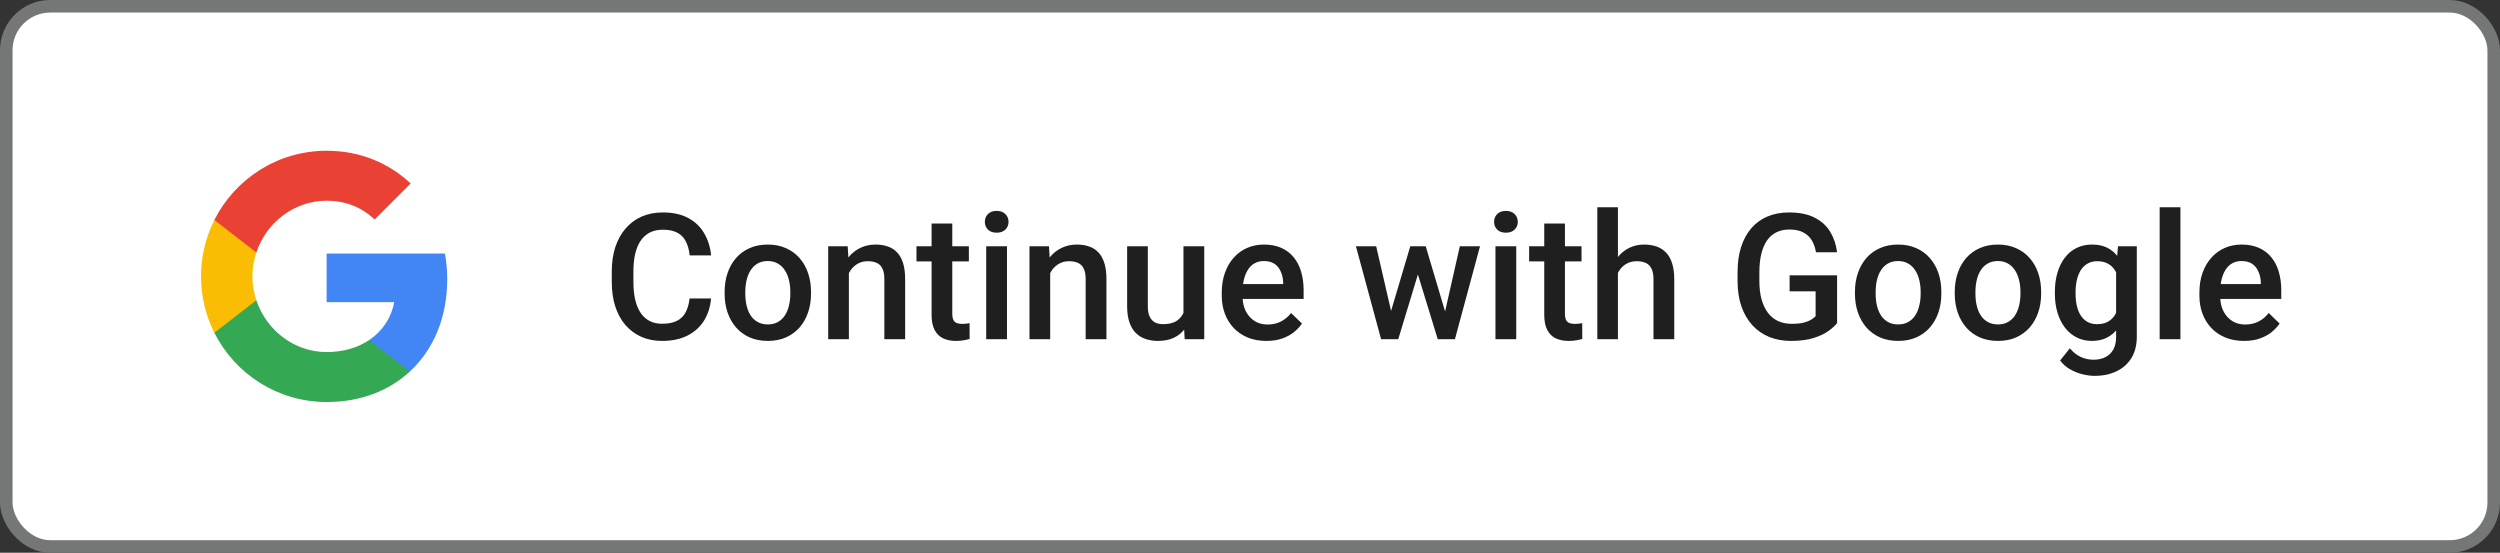 <svg width="199" height="44" viewBox="0 0 199 44" fill="none" xmlns="http://www.w3.org/2000/svg">
<rect x="0" y="0" width="199" height="44" fill="#333333" stroke="none"/>
<rect x="0.5" y="0.5" width="198" height="43" rx="3.5" fill="white"/>
<g clip-path="url(#clip0_760_7293)">
<path d="M35.6 22.227C35.6 21.518 35.536 20.836 35.418 20.182H26V24.05H31.382C31.15 25.3 30.445 26.359 29.386 27.068V29.577H32.618C34.509 27.836 35.6 25.273 35.6 22.227V22.227Z" fill="#4285F4"/>
<path d="M26 32C28.7 32 30.964 31.105 32.618 29.577L29.387 27.068C28.491 27.668 27.346 28.023 26 28.023C23.395 28.023 21.191 26.264 20.405 23.9H17.064V26.491C18.709 29.759 22.091 32 26 32Z" fill="#34A853"/>
<path d="M20.404 23.9C20.204 23.3 20.091 22.659 20.091 22C20.091 21.341 20.204 20.7 20.404 20.1V17.509H17.064C16.386 18.859 16 20.386 16 22C16 23.614 16.386 25.141 17.064 26.491L20.404 23.9V23.9Z" fill="#FBBC04"/>
<path d="M26 15.977C27.468 15.977 28.786 16.482 29.823 17.473L32.691 14.604C30.959 12.991 28.695 12 26 12C22.091 12 18.709 14.241 17.064 17.509L20.405 20.1C21.191 17.736 23.395 15.977 26 15.977Z" fill="#E94235"/>
</g>
<path d="M54.891 23.76H56.6C56.545 24.412 56.363 24.992 56.053 25.503C55.743 26.009 55.308 26.408 54.747 26.699C54.187 26.991 53.505 27.137 52.703 27.137C52.088 27.137 51.534 27.027 51.042 26.809C50.55 26.585 50.128 26.271 49.777 25.865C49.426 25.455 49.158 24.961 48.971 24.382C48.788 23.803 48.697 23.156 48.697 22.44V21.613C48.697 20.898 48.791 20.251 48.977 19.672C49.169 19.093 49.442 18.599 49.798 18.189C50.153 17.774 50.579 17.457 51.076 17.238C51.578 17.02 52.14 16.91 52.765 16.91C53.558 16.91 54.227 17.056 54.774 17.348C55.321 17.639 55.745 18.043 56.046 18.558C56.351 19.073 56.538 19.663 56.606 20.328H54.898C54.852 19.9 54.752 19.533 54.597 19.227C54.446 18.922 54.223 18.69 53.927 18.53C53.63 18.366 53.243 18.284 52.765 18.284C52.373 18.284 52.031 18.357 51.739 18.503C51.448 18.649 51.204 18.863 51.008 19.145C50.812 19.428 50.664 19.777 50.563 20.191C50.468 20.602 50.42 21.071 50.42 21.6V22.44C50.42 22.942 50.463 23.398 50.55 23.808C50.641 24.213 50.778 24.562 50.96 24.854C51.147 25.145 51.384 25.371 51.671 25.53C51.958 25.69 52.302 25.77 52.703 25.77C53.191 25.77 53.585 25.692 53.886 25.537C54.191 25.382 54.421 25.157 54.576 24.86C54.736 24.56 54.84 24.193 54.891 23.76ZM57.68 23.384V23.227C57.68 22.693 57.757 22.199 57.912 21.743C58.067 21.283 58.29 20.884 58.582 20.547C58.878 20.205 59.238 19.941 59.662 19.754C60.09 19.562 60.574 19.467 61.111 19.467C61.654 19.467 62.137 19.562 62.56 19.754C62.989 19.941 63.351 20.205 63.648 20.547C63.944 20.884 64.169 21.283 64.324 21.743C64.479 22.199 64.557 22.693 64.557 23.227V23.384C64.557 23.917 64.479 24.412 64.324 24.867C64.169 25.323 63.944 25.722 63.648 26.064C63.351 26.401 62.991 26.665 62.567 26.856C62.144 27.043 61.663 27.137 61.125 27.137C60.583 27.137 60.097 27.043 59.669 26.856C59.245 26.665 58.885 26.401 58.589 26.064C58.293 25.722 58.067 25.323 57.912 24.867C57.757 24.412 57.68 23.917 57.68 23.384ZM59.327 23.227V23.384C59.327 23.716 59.361 24.031 59.43 24.327C59.498 24.623 59.605 24.883 59.751 25.106C59.897 25.33 60.084 25.505 60.312 25.633C60.539 25.76 60.81 25.824 61.125 25.824C61.43 25.824 61.695 25.76 61.918 25.633C62.146 25.505 62.333 25.33 62.478 25.106C62.624 24.883 62.731 24.623 62.8 24.327C62.873 24.031 62.909 23.716 62.909 23.384V23.227C62.909 22.898 62.873 22.588 62.8 22.297C62.731 22.001 62.622 21.739 62.472 21.511C62.326 21.283 62.139 21.105 61.911 20.977C61.688 20.845 61.421 20.779 61.111 20.779C60.801 20.779 60.533 20.845 60.305 20.977C60.081 21.105 59.897 21.283 59.751 21.511C59.605 21.739 59.498 22.001 59.43 22.297C59.361 22.588 59.327 22.898 59.327 23.227ZM67.571 21.183V27H65.924V19.604H67.476L67.571 21.183ZM67.277 23.028L66.744 23.021C66.749 22.497 66.822 22.017 66.963 21.579C67.109 21.142 67.309 20.766 67.564 20.451C67.824 20.137 68.134 19.895 68.494 19.727C68.854 19.553 69.255 19.467 69.697 19.467C70.053 19.467 70.374 19.517 70.661 19.617C70.953 19.713 71.201 19.87 71.406 20.089C71.616 20.308 71.775 20.592 71.885 20.943C71.994 21.29 72.049 21.716 72.049 22.222V27H70.394V22.215C70.394 21.859 70.342 21.579 70.237 21.374C70.137 21.164 69.989 21.016 69.793 20.93C69.602 20.838 69.362 20.793 69.075 20.793C68.793 20.793 68.54 20.852 68.316 20.971C68.093 21.089 67.904 21.251 67.749 21.456C67.599 21.661 67.482 21.898 67.4 22.167C67.318 22.436 67.277 22.723 67.277 23.028ZM77.121 19.604V20.807H72.951V19.604H77.121ZM74.154 17.792H75.802V24.956C75.802 25.184 75.834 25.359 75.897 25.482C75.966 25.601 76.059 25.681 76.178 25.722C76.296 25.763 76.435 25.783 76.595 25.783C76.709 25.783 76.818 25.776 76.923 25.763C77.028 25.749 77.112 25.735 77.176 25.722L77.183 26.98C77.046 27.02 76.886 27.057 76.704 27.089C76.526 27.121 76.321 27.137 76.089 27.137C75.711 27.137 75.376 27.071 75.084 26.939C74.792 26.802 74.564 26.581 74.4 26.275C74.236 25.97 74.154 25.564 74.154 25.059V17.792ZM80.156 19.604V27H78.502V19.604H80.156ZM78.393 17.662C78.393 17.412 78.475 17.204 78.639 17.04C78.807 16.871 79.04 16.787 79.336 16.787C79.628 16.787 79.858 16.871 80.026 17.04C80.195 17.204 80.279 17.412 80.279 17.662C80.279 17.908 80.195 18.113 80.026 18.277C79.858 18.441 79.628 18.523 79.336 18.523C79.04 18.523 78.807 18.441 78.639 18.277C78.475 18.113 78.393 17.908 78.393 17.662ZM83.595 21.183V27H81.947V19.604H83.499L83.595 21.183ZM83.301 23.028L82.768 23.021C82.772 22.497 82.845 22.017 82.986 21.579C83.132 21.142 83.333 20.766 83.588 20.451C83.848 20.137 84.158 19.895 84.518 19.727C84.878 19.553 85.279 19.467 85.721 19.467C86.076 19.467 86.397 19.517 86.685 19.617C86.976 19.713 87.225 19.87 87.43 20.089C87.639 20.308 87.799 20.592 87.908 20.943C88.018 21.29 88.072 21.716 88.072 22.222V27H86.418V22.215C86.418 21.859 86.366 21.579 86.261 21.374C86.16 21.164 86.012 21.016 85.816 20.93C85.625 20.838 85.386 20.793 85.099 20.793C84.816 20.793 84.563 20.852 84.34 20.971C84.117 21.089 83.927 21.251 83.772 21.456C83.622 21.661 83.506 21.898 83.424 22.167C83.342 22.436 83.301 22.723 83.301 23.028ZM94.204 25.257V19.604H95.858V27H94.3L94.204 25.257ZM94.436 23.719L94.99 23.705C94.99 24.202 94.936 24.66 94.826 25.079C94.717 25.494 94.548 25.856 94.32 26.166C94.092 26.471 93.801 26.711 93.445 26.884C93.09 27.052 92.664 27.137 92.167 27.137C91.807 27.137 91.477 27.084 91.176 26.98C90.875 26.875 90.615 26.713 90.397 26.494C90.182 26.275 90.016 25.991 89.897 25.64C89.779 25.289 89.72 24.869 89.72 24.382V19.604H91.367V24.395C91.367 24.664 91.399 24.89 91.463 25.072C91.527 25.25 91.613 25.394 91.723 25.503C91.832 25.612 91.96 25.69 92.106 25.735C92.251 25.781 92.406 25.804 92.57 25.804C93.04 25.804 93.409 25.713 93.678 25.53C93.951 25.343 94.145 25.093 94.259 24.778C94.377 24.464 94.436 24.111 94.436 23.719ZM100.808 27.137C100.261 27.137 99.766 27.048 99.324 26.87C98.887 26.688 98.513 26.435 98.203 26.111C97.898 25.788 97.663 25.407 97.499 24.97C97.335 24.532 97.253 24.061 97.253 23.555V23.281C97.253 22.703 97.337 22.178 97.506 21.709C97.674 21.24 97.909 20.838 98.21 20.506C98.511 20.169 98.866 19.911 99.276 19.733C99.686 19.556 100.131 19.467 100.609 19.467C101.138 19.467 101.601 19.556 101.997 19.733C102.394 19.911 102.722 20.162 102.981 20.485C103.246 20.804 103.442 21.185 103.569 21.627C103.701 22.069 103.768 22.557 103.768 23.09V23.794H98.053V22.611H102.141V22.481C102.132 22.185 102.072 21.907 101.963 21.648C101.858 21.388 101.696 21.178 101.478 21.019C101.259 20.859 100.967 20.779 100.603 20.779C100.329 20.779 100.085 20.838 99.871 20.957C99.662 21.071 99.486 21.237 99.345 21.456C99.204 21.675 99.094 21.939 99.017 22.249C98.944 22.554 98.907 22.898 98.907 23.281V23.555C98.907 23.878 98.951 24.179 99.037 24.457C99.128 24.73 99.26 24.97 99.434 25.175C99.607 25.38 99.816 25.542 100.062 25.66C100.309 25.774 100.589 25.831 100.903 25.831C101.3 25.831 101.653 25.751 101.963 25.592C102.273 25.432 102.542 25.207 102.77 24.915L103.638 25.756C103.478 25.988 103.271 26.212 103.016 26.426C102.76 26.635 102.448 26.806 102.079 26.939C101.715 27.071 101.291 27.137 100.808 27.137ZM110.549 25.359L112.258 19.604H113.311L113.023 21.326L111.301 27H110.357L110.549 25.359ZM109.544 19.604L110.877 25.387L110.986 27H109.934L107.931 19.604H109.544ZM114.91 25.318L116.202 19.604H117.809L115.812 27H114.76L114.91 25.318ZM113.488 19.604L115.177 25.291L115.389 27H114.445L112.702 21.319L112.415 19.604H113.488ZM120.693 19.604V27H119.039V19.604H120.693ZM118.93 17.662C118.93 17.412 119.012 17.204 119.176 17.04C119.344 16.871 119.577 16.787 119.873 16.787C120.165 16.787 120.395 16.871 120.563 17.04C120.732 17.204 120.816 17.412 120.816 17.662C120.816 17.908 120.732 18.113 120.563 18.277C120.395 18.441 120.165 18.523 119.873 18.523C119.577 18.523 119.344 18.441 119.176 18.277C119.012 18.113 118.93 17.908 118.93 17.662ZM125.889 19.604V20.807H121.719V19.604H125.889ZM122.922 17.792H124.569V24.956C124.569 25.184 124.601 25.359 124.665 25.482C124.733 25.601 124.827 25.681 124.945 25.722C125.064 25.763 125.203 25.783 125.362 25.783C125.476 25.783 125.586 25.776 125.69 25.763C125.795 25.749 125.88 25.735 125.943 25.722L125.95 26.98C125.813 27.02 125.654 27.057 125.472 27.089C125.294 27.121 125.089 27.137 124.856 27.137C124.478 27.137 124.143 27.071 123.852 26.939C123.56 26.802 123.332 26.581 123.168 26.275C123.004 25.97 122.922 25.564 122.922 25.059V17.792ZM128.787 16.5V27H127.146V16.5H128.787ZM128.5 23.028L127.967 23.021C127.971 22.511 128.042 22.039 128.179 21.606C128.32 21.174 128.516 20.797 128.767 20.479C129.022 20.155 129.327 19.907 129.683 19.733C130.038 19.556 130.432 19.467 130.865 19.467C131.23 19.467 131.558 19.517 131.85 19.617C132.146 19.717 132.401 19.879 132.615 20.102C132.829 20.321 132.991 20.608 133.101 20.964C133.215 21.315 133.271 21.743 133.271 22.249V27H131.617V22.235C131.617 21.88 131.565 21.597 131.46 21.388C131.36 21.178 131.212 21.028 131.016 20.936C130.82 20.841 130.58 20.793 130.298 20.793C130.002 20.793 129.74 20.852 129.512 20.971C129.288 21.089 129.102 21.251 128.951 21.456C128.801 21.661 128.687 21.898 128.609 22.167C128.536 22.436 128.5 22.723 128.5 23.028ZM146.232 21.914V25.715C146.091 25.902 145.87 26.107 145.569 26.33C145.273 26.549 144.879 26.738 144.387 26.898C143.895 27.057 143.282 27.137 142.548 27.137C141.924 27.137 141.352 27.032 140.832 26.822C140.312 26.608 139.864 26.296 139.485 25.886C139.112 25.476 138.822 24.977 138.617 24.389C138.412 23.796 138.31 23.122 138.31 22.365V21.675C138.31 20.923 138.403 20.253 138.59 19.665C138.781 19.073 139.055 18.571 139.41 18.161C139.766 17.751 140.194 17.441 140.695 17.231C141.201 17.017 141.773 16.91 142.411 16.91C143.227 16.91 143.901 17.047 144.435 17.32C144.972 17.589 145.387 17.963 145.679 18.441C145.97 18.92 146.155 19.467 146.232 20.082H144.551C144.496 19.736 144.389 19.426 144.229 19.152C144.075 18.879 143.851 18.665 143.56 18.51C143.272 18.35 142.899 18.27 142.438 18.27C142.042 18.27 141.693 18.346 141.393 18.496C141.092 18.646 140.841 18.867 140.641 19.159C140.445 19.451 140.297 19.806 140.196 20.226C140.096 20.645 140.046 21.123 140.046 21.661V22.365C140.046 22.912 140.103 23.398 140.217 23.821C140.335 24.245 140.504 24.603 140.723 24.895C140.946 25.186 141.217 25.407 141.536 25.558C141.855 25.703 142.215 25.776 142.616 25.776C143.008 25.776 143.329 25.744 143.58 25.681C143.831 25.612 144.029 25.533 144.175 25.441C144.325 25.346 144.441 25.255 144.523 25.168V23.192H142.452V21.914H146.232ZM147.654 23.384V23.227C147.654 22.693 147.732 22.199 147.887 21.743C148.042 21.283 148.265 20.884 148.557 20.547C148.853 20.205 149.213 19.941 149.637 19.754C150.065 19.562 150.548 19.467 151.086 19.467C151.628 19.467 152.111 19.562 152.535 19.754C152.964 19.941 153.326 20.205 153.622 20.547C153.918 20.884 154.144 21.283 154.299 21.743C154.454 22.199 154.531 22.693 154.531 23.227V23.384C154.531 23.917 154.454 24.412 154.299 24.867C154.144 25.323 153.918 25.722 153.622 26.064C153.326 26.401 152.966 26.665 152.542 26.856C152.118 27.043 151.637 27.137 151.1 27.137C150.557 27.137 150.072 27.043 149.644 26.856C149.22 26.665 148.86 26.401 148.563 26.064C148.267 25.722 148.042 25.323 147.887 24.867C147.732 24.412 147.654 23.917 147.654 23.384ZM149.302 23.227V23.384C149.302 23.716 149.336 24.031 149.404 24.327C149.473 24.623 149.58 24.883 149.726 25.106C149.871 25.33 150.058 25.505 150.286 25.633C150.514 25.76 150.785 25.824 151.1 25.824C151.405 25.824 151.669 25.76 151.893 25.633C152.12 25.505 152.307 25.33 152.453 25.106C152.599 24.883 152.706 24.623 152.774 24.327C152.847 24.031 152.884 23.716 152.884 23.384V23.227C152.884 22.898 152.847 22.588 152.774 22.297C152.706 22.001 152.597 21.739 152.446 21.511C152.3 21.283 152.114 21.105 151.886 20.977C151.662 20.845 151.396 20.779 151.086 20.779C150.776 20.779 150.507 20.845 150.279 20.977C150.056 21.105 149.871 21.283 149.726 21.511C149.58 21.739 149.473 22.001 149.404 22.297C149.336 22.588 149.302 22.898 149.302 23.227ZM155.598 23.384V23.227C155.598 22.693 155.675 22.199 155.83 21.743C155.985 21.283 156.208 20.884 156.5 20.547C156.796 20.205 157.156 19.941 157.58 19.754C158.008 19.562 158.492 19.467 159.029 19.467C159.572 19.467 160.055 19.562 160.479 19.754C160.907 19.941 161.269 20.205 161.565 20.547C161.862 20.884 162.087 21.283 162.242 21.743C162.397 22.199 162.475 22.693 162.475 23.227V23.384C162.475 23.917 162.397 24.412 162.242 24.867C162.087 25.323 161.862 25.722 161.565 26.064C161.269 26.401 160.909 26.665 160.485 26.856C160.062 27.043 159.581 27.137 159.043 27.137C158.501 27.137 158.015 27.043 157.587 26.856C157.163 26.665 156.803 26.401 156.507 26.064C156.211 25.722 155.985 25.323 155.83 24.867C155.675 24.412 155.598 23.917 155.598 23.384ZM157.245 23.227V23.384C157.245 23.716 157.279 24.031 157.348 24.327C157.416 24.623 157.523 24.883 157.669 25.106C157.815 25.33 158.002 25.505 158.229 25.633C158.457 25.76 158.729 25.824 159.043 25.824C159.348 25.824 159.613 25.76 159.836 25.633C160.064 25.505 160.251 25.33 160.396 25.106C160.542 24.883 160.649 24.623 160.718 24.327C160.791 24.031 160.827 23.716 160.827 23.384V23.227C160.827 22.898 160.791 22.588 160.718 22.297C160.649 22.001 160.54 21.739 160.39 21.511C160.244 21.283 160.057 21.105 159.829 20.977C159.606 20.845 159.339 20.779 159.029 20.779C158.719 20.779 158.451 20.845 158.223 20.977C157.999 21.105 157.815 21.283 157.669 21.511C157.523 21.739 157.416 22.001 157.348 22.297C157.279 22.588 157.245 22.898 157.245 23.227ZM168.593 19.604H170.09V26.795C170.09 27.46 169.949 28.025 169.666 28.49C169.383 28.955 168.989 29.308 168.483 29.55C167.978 29.796 167.392 29.919 166.727 29.919C166.444 29.919 166.13 29.878 165.783 29.796C165.441 29.714 165.109 29.582 164.785 29.399C164.466 29.222 164.2 28.987 163.985 28.695L164.758 27.725C165.022 28.039 165.314 28.269 165.633 28.415C165.952 28.561 166.287 28.634 166.638 28.634C167.016 28.634 167.337 28.563 167.602 28.422C167.87 28.285 168.078 28.082 168.224 27.814C168.369 27.545 168.442 27.216 168.442 26.829V21.278L168.593 19.604ZM163.568 23.384V23.24C163.568 22.68 163.637 22.169 163.773 21.709C163.91 21.244 164.106 20.845 164.361 20.513C164.617 20.175 164.926 19.918 165.291 19.74C165.656 19.558 166.068 19.467 166.528 19.467C167.007 19.467 167.415 19.553 167.752 19.727C168.094 19.9 168.379 20.148 168.606 20.472C168.834 20.791 169.012 21.174 169.14 21.62C169.272 22.062 169.37 22.554 169.434 23.097V23.555C169.374 24.083 169.274 24.566 169.133 25.004C168.992 25.441 168.805 25.82 168.572 26.139C168.34 26.458 168.053 26.704 167.711 26.877C167.374 27.05 166.975 27.137 166.515 27.137C166.063 27.137 165.656 27.043 165.291 26.856C164.931 26.67 164.621 26.408 164.361 26.07C164.106 25.733 163.91 25.337 163.773 24.881C163.637 24.421 163.568 23.922 163.568 23.384ZM165.216 23.24V23.384C165.216 23.721 165.248 24.035 165.312 24.327C165.38 24.619 165.482 24.876 165.619 25.1C165.76 25.318 165.938 25.491 166.152 25.619C166.371 25.742 166.629 25.804 166.925 25.804C167.312 25.804 167.629 25.722 167.875 25.558C168.126 25.394 168.317 25.172 168.449 24.895C168.586 24.612 168.682 24.297 168.736 23.951V22.714C168.709 22.445 168.652 22.194 168.565 21.962C168.483 21.73 168.372 21.527 168.23 21.354C168.089 21.176 167.911 21.039 167.697 20.943C167.483 20.843 167.23 20.793 166.938 20.793C166.642 20.793 166.385 20.857 166.166 20.984C165.947 21.112 165.767 21.287 165.626 21.511C165.489 21.734 165.387 21.994 165.318 22.29C165.25 22.586 165.216 22.903 165.216 23.24ZM173.562 16.5V27H171.908V16.5H173.562ZM178.628 27.137C178.081 27.137 177.587 27.048 177.145 26.87C176.707 26.688 176.333 26.435 176.023 26.111C175.718 25.788 175.483 25.407 175.319 24.97C175.155 24.532 175.073 24.061 175.073 23.555V23.281C175.073 22.703 175.158 22.178 175.326 21.709C175.495 21.24 175.729 20.838 176.03 20.506C176.331 20.169 176.687 19.911 177.097 19.733C177.507 19.556 177.951 19.467 178.43 19.467C178.958 19.467 179.421 19.556 179.817 19.733C180.214 19.911 180.542 20.162 180.802 20.485C181.066 20.804 181.262 21.185 181.39 21.627C181.522 22.069 181.588 22.557 181.588 23.09V23.794H175.873V22.611H179.961V22.481C179.952 22.185 179.893 21.907 179.783 21.648C179.678 21.388 179.517 21.178 179.298 21.019C179.079 20.859 178.787 20.779 178.423 20.779C178.149 20.779 177.906 20.838 177.691 20.957C177.482 21.071 177.306 21.237 177.165 21.456C177.024 21.675 176.914 21.939 176.837 22.249C176.764 22.554 176.728 22.898 176.728 23.281V23.555C176.728 23.878 176.771 24.179 176.857 24.457C176.949 24.73 177.081 24.97 177.254 25.175C177.427 25.38 177.637 25.542 177.883 25.66C178.129 25.774 178.409 25.831 178.724 25.831C179.12 25.831 179.473 25.751 179.783 25.592C180.093 25.432 180.362 25.207 180.59 24.915L181.458 25.756C181.299 25.988 181.091 26.212 180.836 26.426C180.581 26.635 180.269 26.806 179.899 26.939C179.535 27.071 179.111 27.137 178.628 27.137Z" fill="#1F1F1F"/>
<rect x="0.5" y="0.5" width="198" height="43" rx="3.5" stroke="#747775"/>
<defs>
<clipPath id="clip0_760_7293">
<rect width="20" height="20" fill="white" transform="translate(16 12)"/>
</clipPath>
</defs>
</svg>
